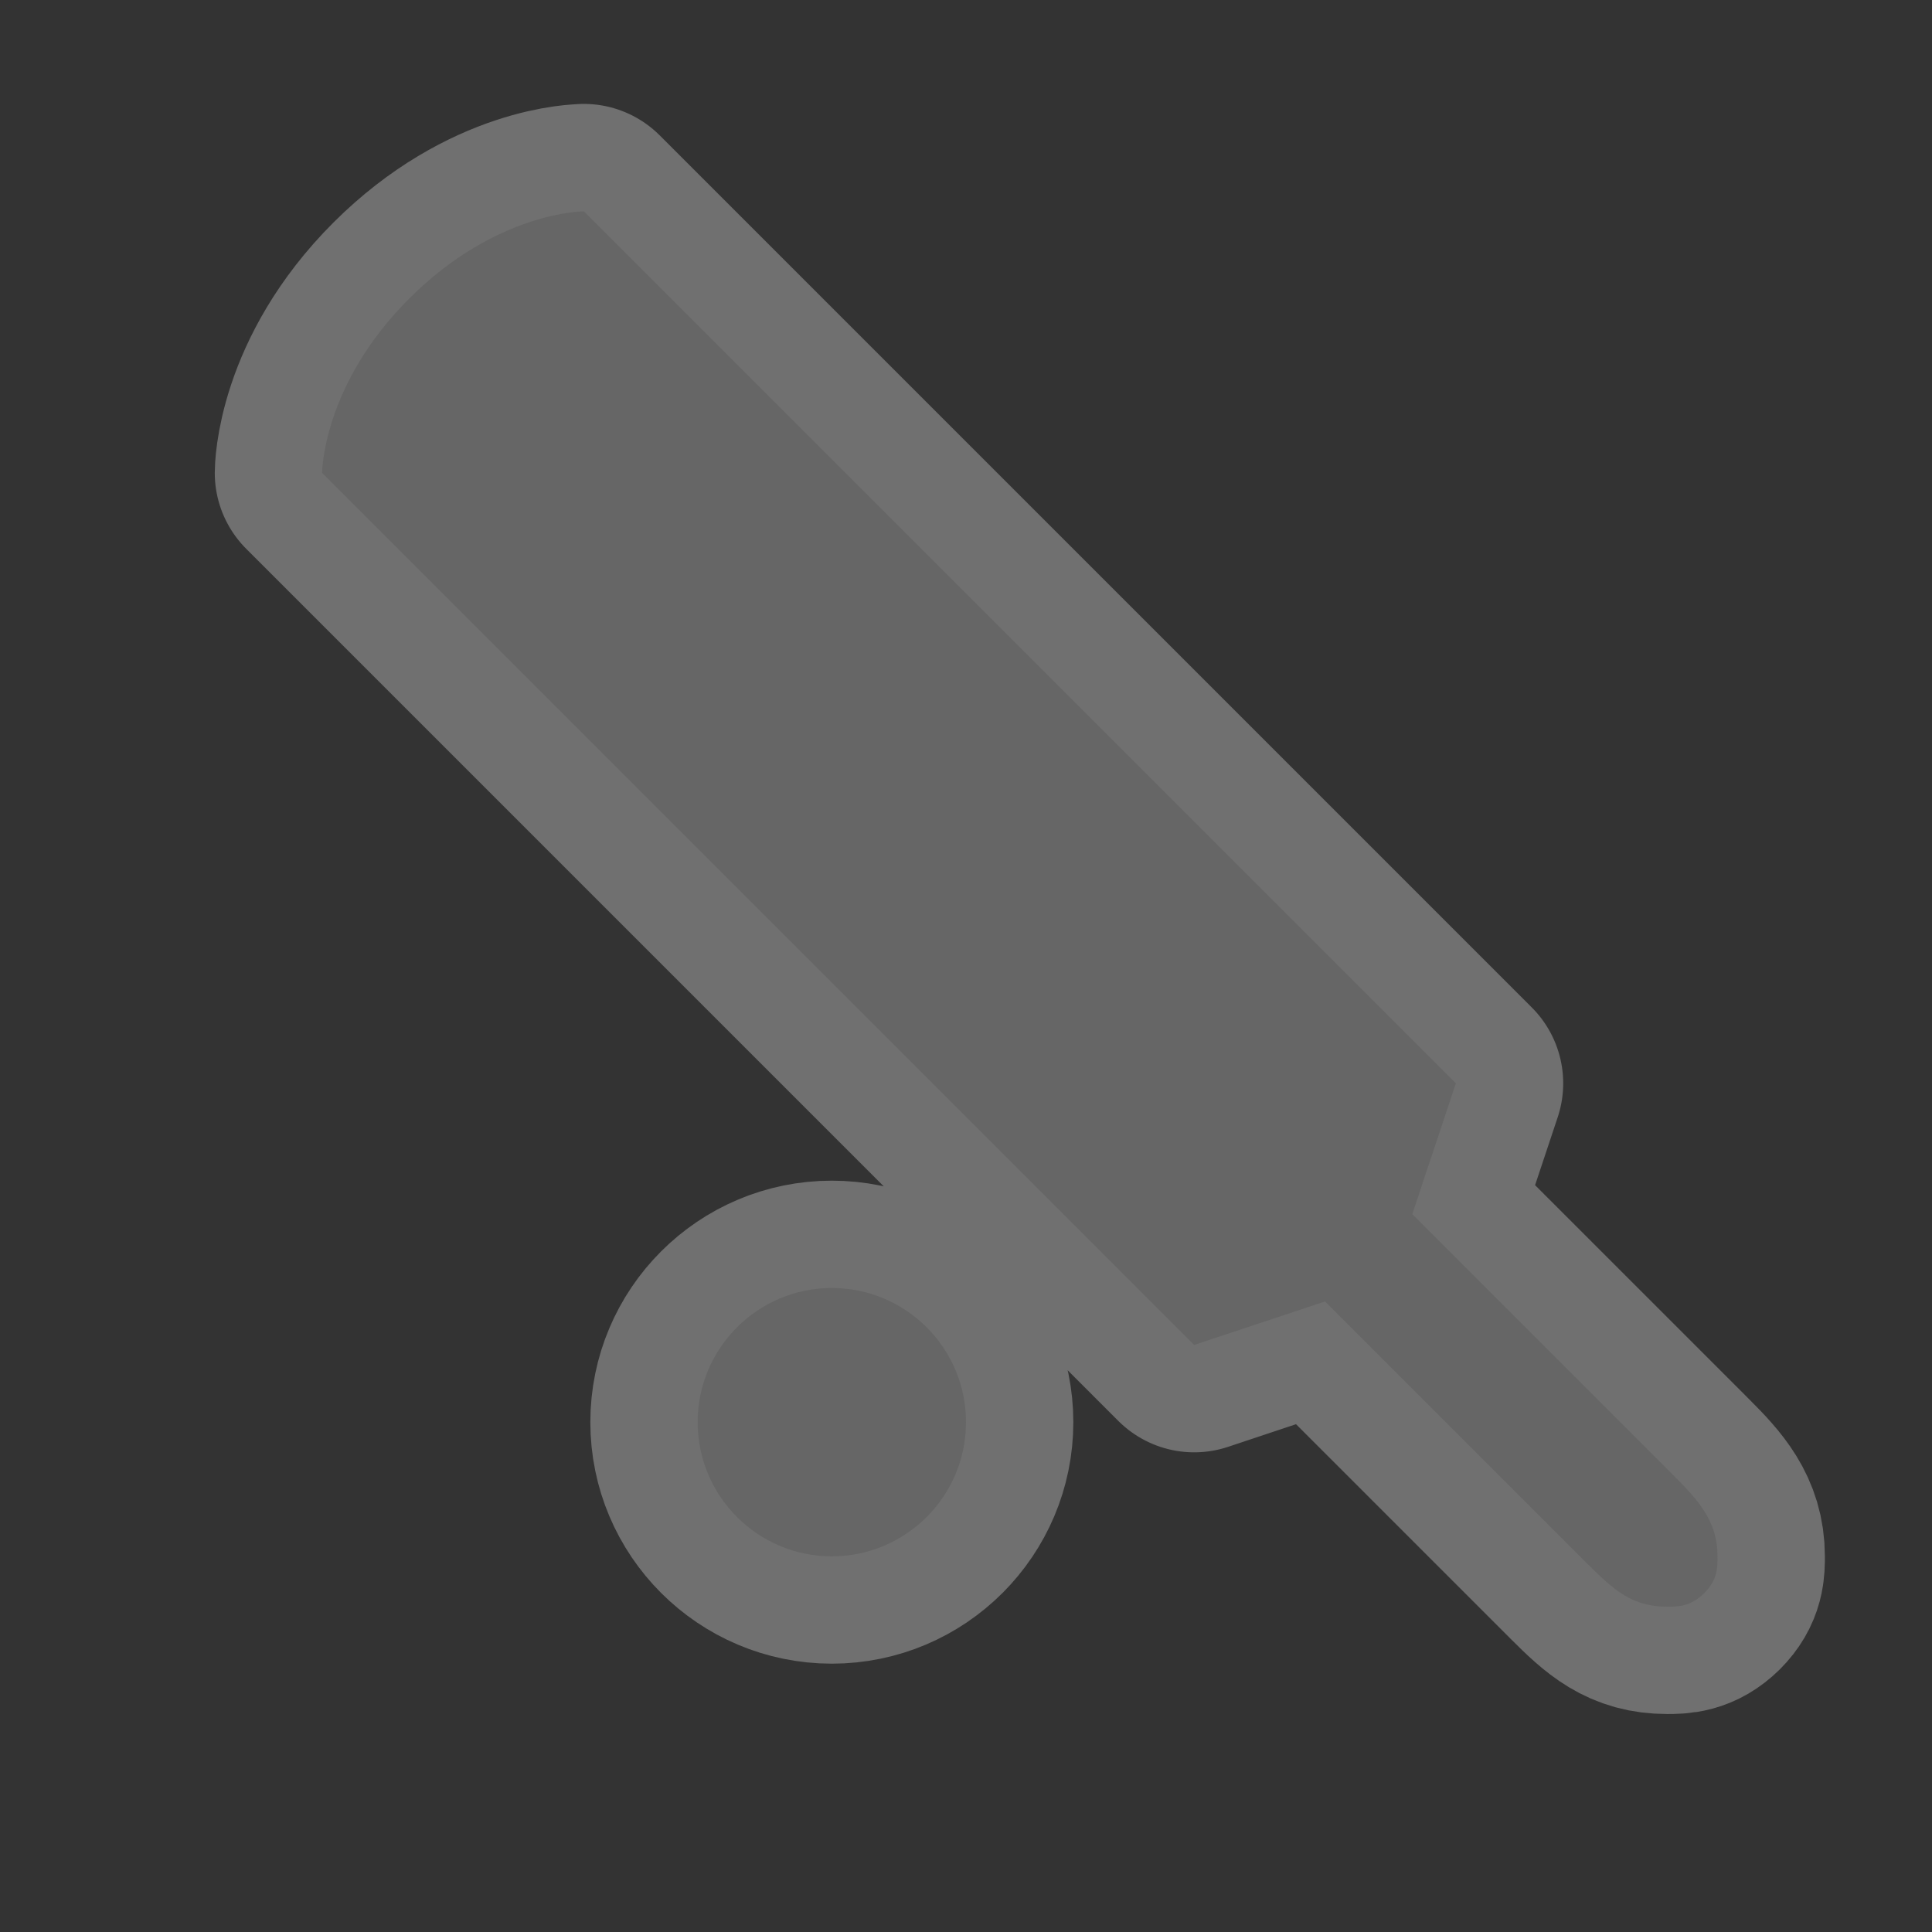 <?xml version="1.0" encoding="UTF-8" standalone="no"?>
<!-- Created with Inkscape (http://www.inkscape.org/) -->

<svg
   xmlns:dc="http://purl.org/dc/elements/1.1/"
   xmlns:cc="http://creativecommons.org/ns#"
   xmlns:rdf="http://www.w3.org/1999/02/22-rdf-syntax-ns#"
   xmlns:svg="http://www.w3.org/2000/svg"
   xmlns="http://www.w3.org/2000/svg"
   xmlns:inkscape="http://www.inkscape.org/namespaces/inkscape"
   version="1.1"
   width="18"
   height="18"
   id="svg4619">
  <rect width="100%" height="100%" fill="#333333" stroke="none"/>
  <defs
     id="defs4621" />
  <g
     transform="translate(0,-1034.362)"
     id="layer1">
    <g
       transform="translate(-498,-208)"
       id="cricket-18"
       style="display:inline">
      <g
         transform="translate(-1,-1)"
         id="g21398">
        <path
           d="m 504.438,1245.331 c 0,0 -0.812,0 -1.625,0.812 -0.812,0.812 -0.812,1.625 -0.812,1.625 l 8.125,8.125 1.219,-0.406 2.438,2.438 c 0.257,0.257 0.425,0.406 0.75,0.406 0.102,0 0.217,0 0.344,-0.125 0.127,-0.127 0.125,-0.242 0.125,-0.344 0,-0.325 -0.177,-0.521 -0.406,-0.75 l -2.438,-2.438 0.406,-1.219 -8.125,-8.125 z m 2.312,10.031 c -0.69,0 -1.25,0.56 -1.25,1.25 0,0.69 0.56,1.25 1.25,1.25 0.69,0 1.25,-0.56 1.25,-1.25 0,-0.69 -0.56,-1.25 -1.25,-1.25 z"
           inkscape:connector-curvature="0"
           id="path9336-3-6-1"
           style="opacity:0.3;color:#000000;fill:none;stroke:#ffffff;stroke-width:2;stroke-linecap:round;stroke-linejoin:round;stroke-miterlimit:4;stroke-opacity:1;stroke-dasharray:none;stroke-dashoffset:0;marker:none;visibility:visible;display:inline;overflow:visible;enable-background:accumulate" />
        <path
           d="m 504.438,1245.331 c 0,0 -0.812,0 -1.625,0.812 -0.812,0.812 -0.812,1.625 -0.812,1.625 l 8.125,8.125 1.219,-0.406 2.438,2.438 c 0.257,0.257 0.425,0.406 0.75,0.406 0.102,0 0.217,0 0.344,-0.125 0.127,-0.127 0.125,-0.242 0.125,-0.344 0,-0.325 -0.177,-0.521 -0.406,-0.75 l -2.438,-2.438 0.406,-1.219 -8.125,-8.125 z m 2.312,10.031 c -0.69,0 -1.25,0.56 -1.25,1.25 0,0.69 0.56,1.25 1.25,1.25 0.69,0 1.25,-0.56 1.25,-1.25 0,-0.69 -0.56,-1.25 -1.25,-1.25 z"
           inkscape:connector-curvature="0"
           id="path9336-3-6"
           style="color:#000000;fill:#666666;fill-opacity:1;fill-rule:nonzero;stroke:none;stroke-width:2;marker:none;visibility:visible;display:inline;overflow:visible;enable-background:accumulate" />
      </g>
    </g>
  </g>
  <rect
     width="18"
     height="18"
     x="0"
     y="0"
     id="canvas"
     style="fill:none;stroke:none;visibility:hidden" />
</svg>
